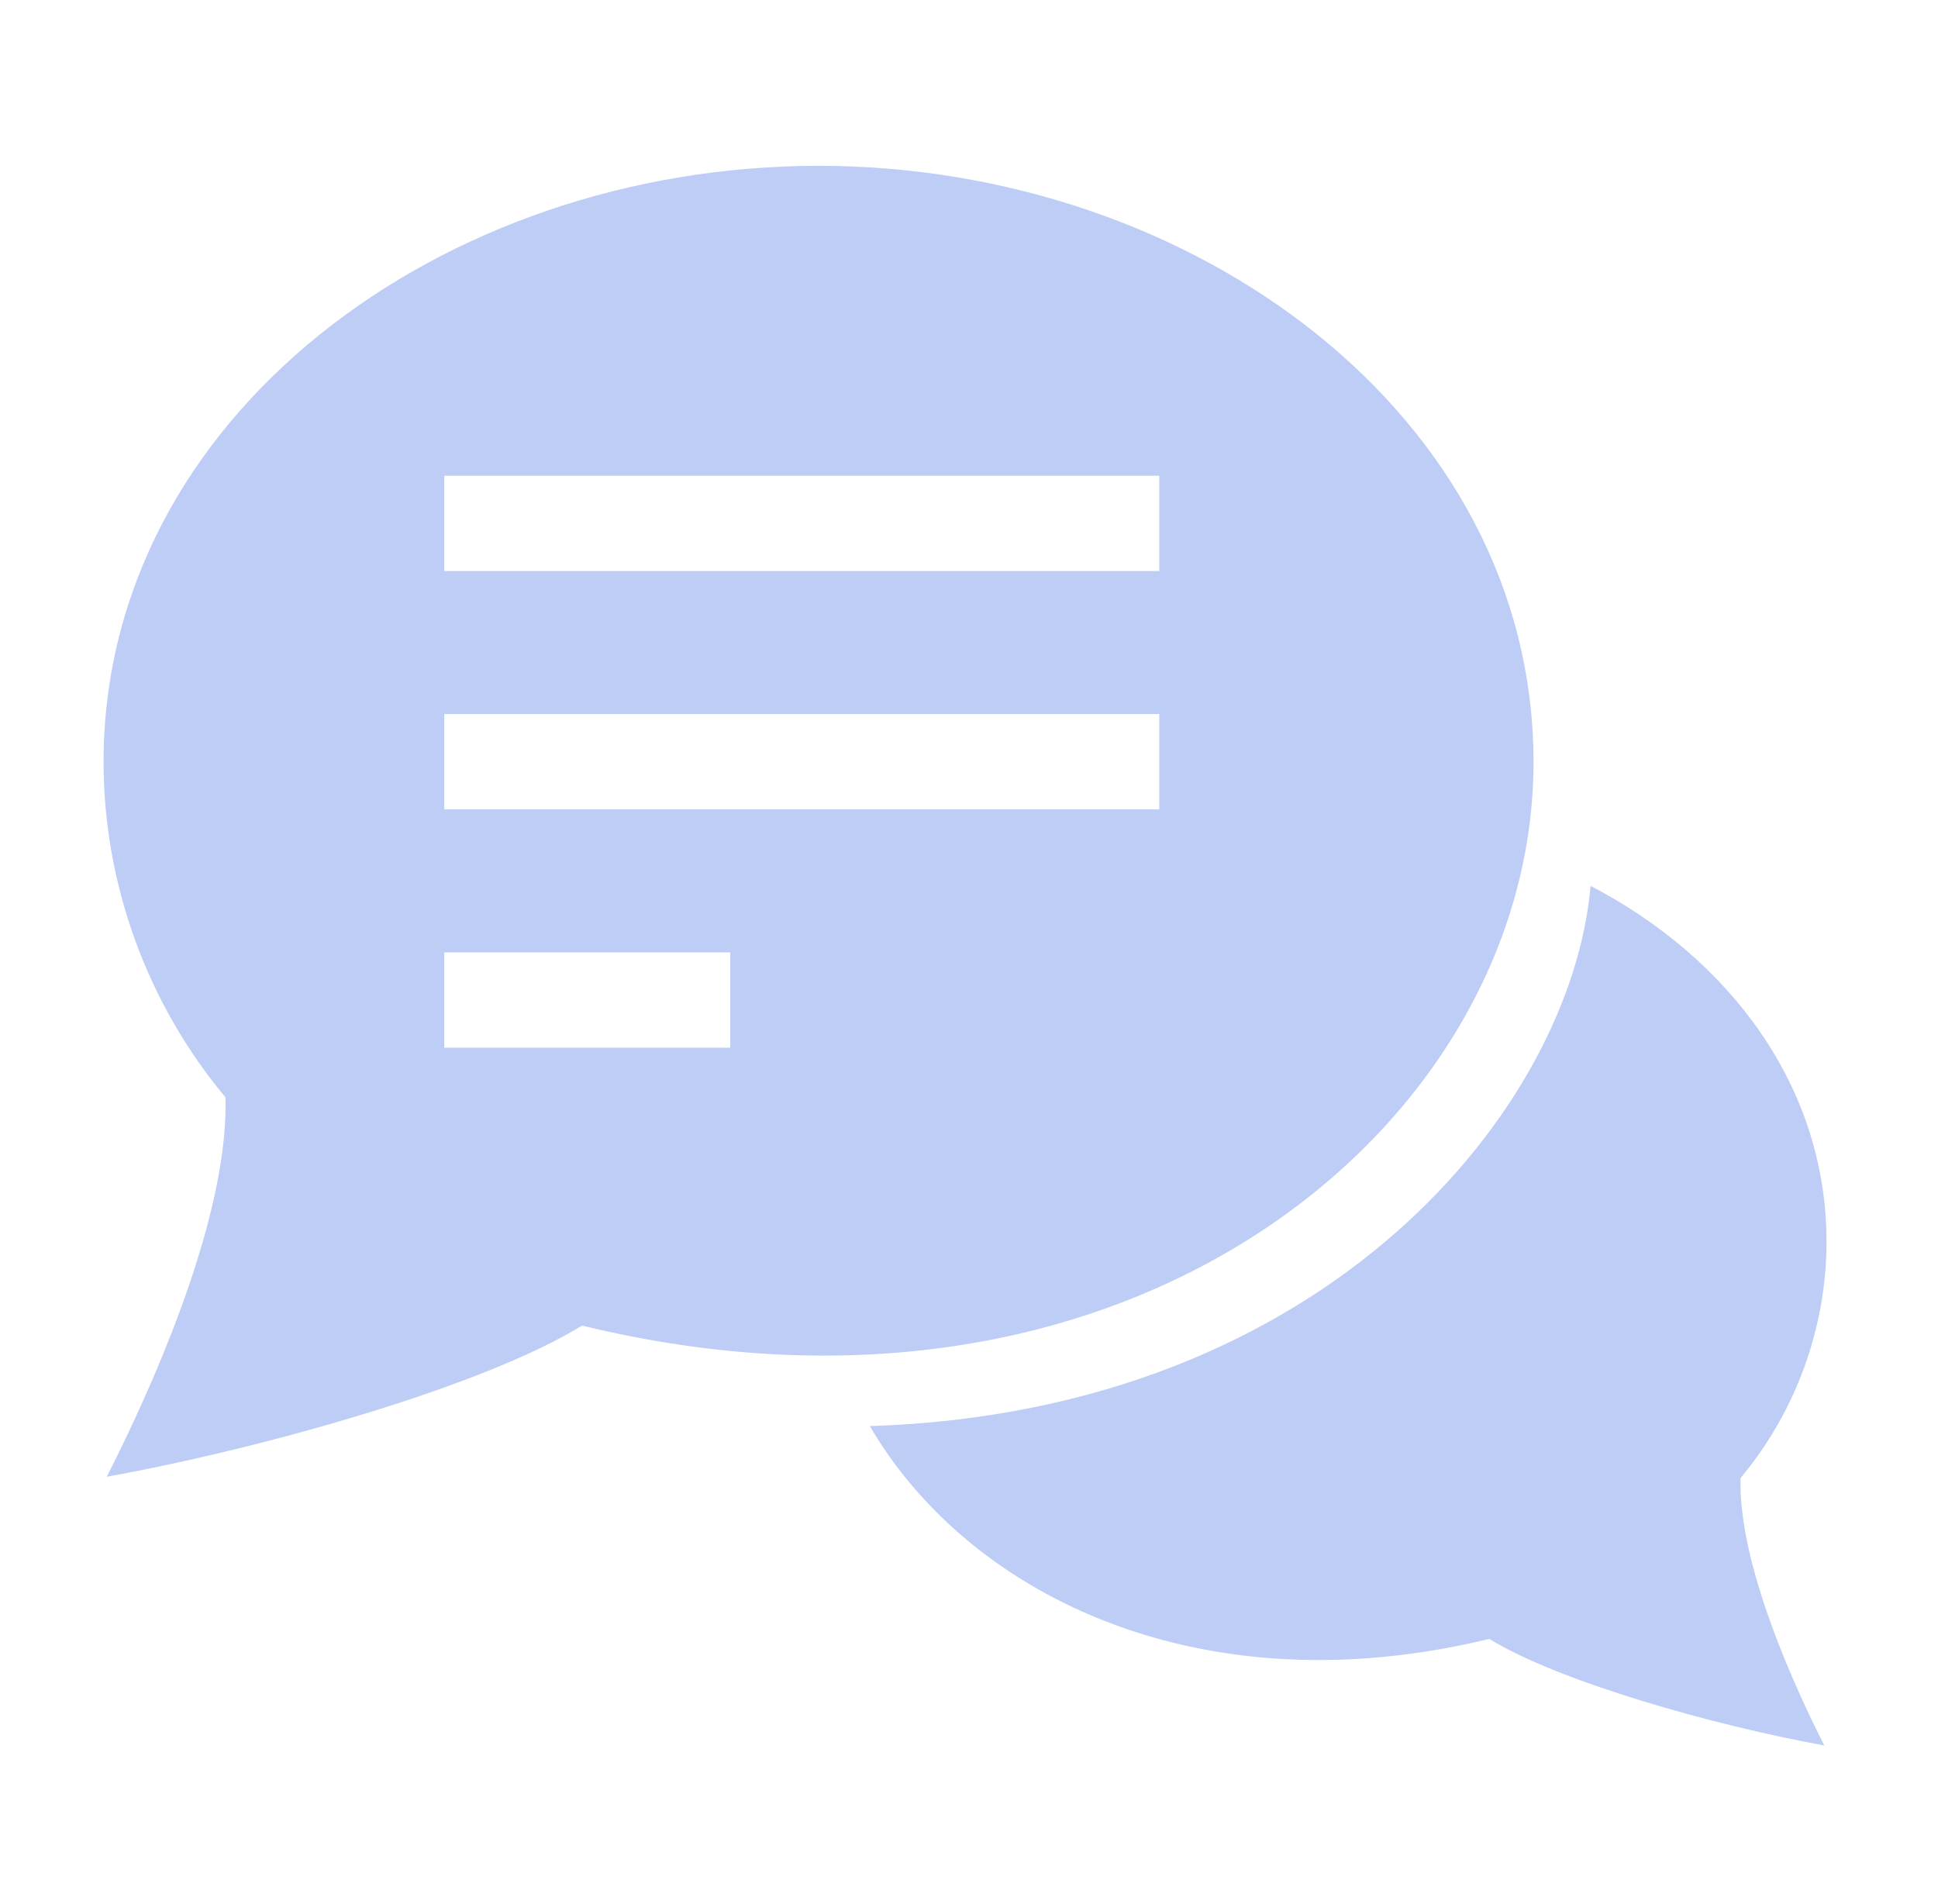 <svg width="57" height="56" viewBox="0 0 57 56" fill="none" xmlns="http://www.w3.org/2000/svg">
<path fill-rule="evenodd" clip-rule="evenodd" d="M53.721 36.519C53.721 31.962 50.876 28.187 46.781 26.053C46.23 32.517 39.1 41.507 25.584 41.942C27.883 45.881 32.648 48.821 38.786 48.821C40.372 48.821 42.05 48.625 43.802 48.2C45.871 49.47 50.44 50.751 53.656 51.334C52.457 48.972 51.126 45.727 51.193 43.467C52.81 41.538 53.721 39.051 53.721 36.519ZM3.046 22.415C3.046 12.283 12.967 4.877 24.075 4.877C35.112 4.877 45.103 12.229 45.103 22.415C45.103 33.02 33.304 42.924 17.12 38.986C14.183 40.788 7.7 42.607 3.141 43.431C4.842 40.079 6.728 35.478 6.631 32.271C4.339 29.533 3.046 26.007 3.046 22.415ZM34.096 13.992H13.067V16.795H34.096V13.992ZM13.067 21.001H34.096V23.805H13.067V21.001ZM21.479 28.011H13.067V30.814H21.479V28.011Z" fill="#BDCDF6"/>
</svg>
